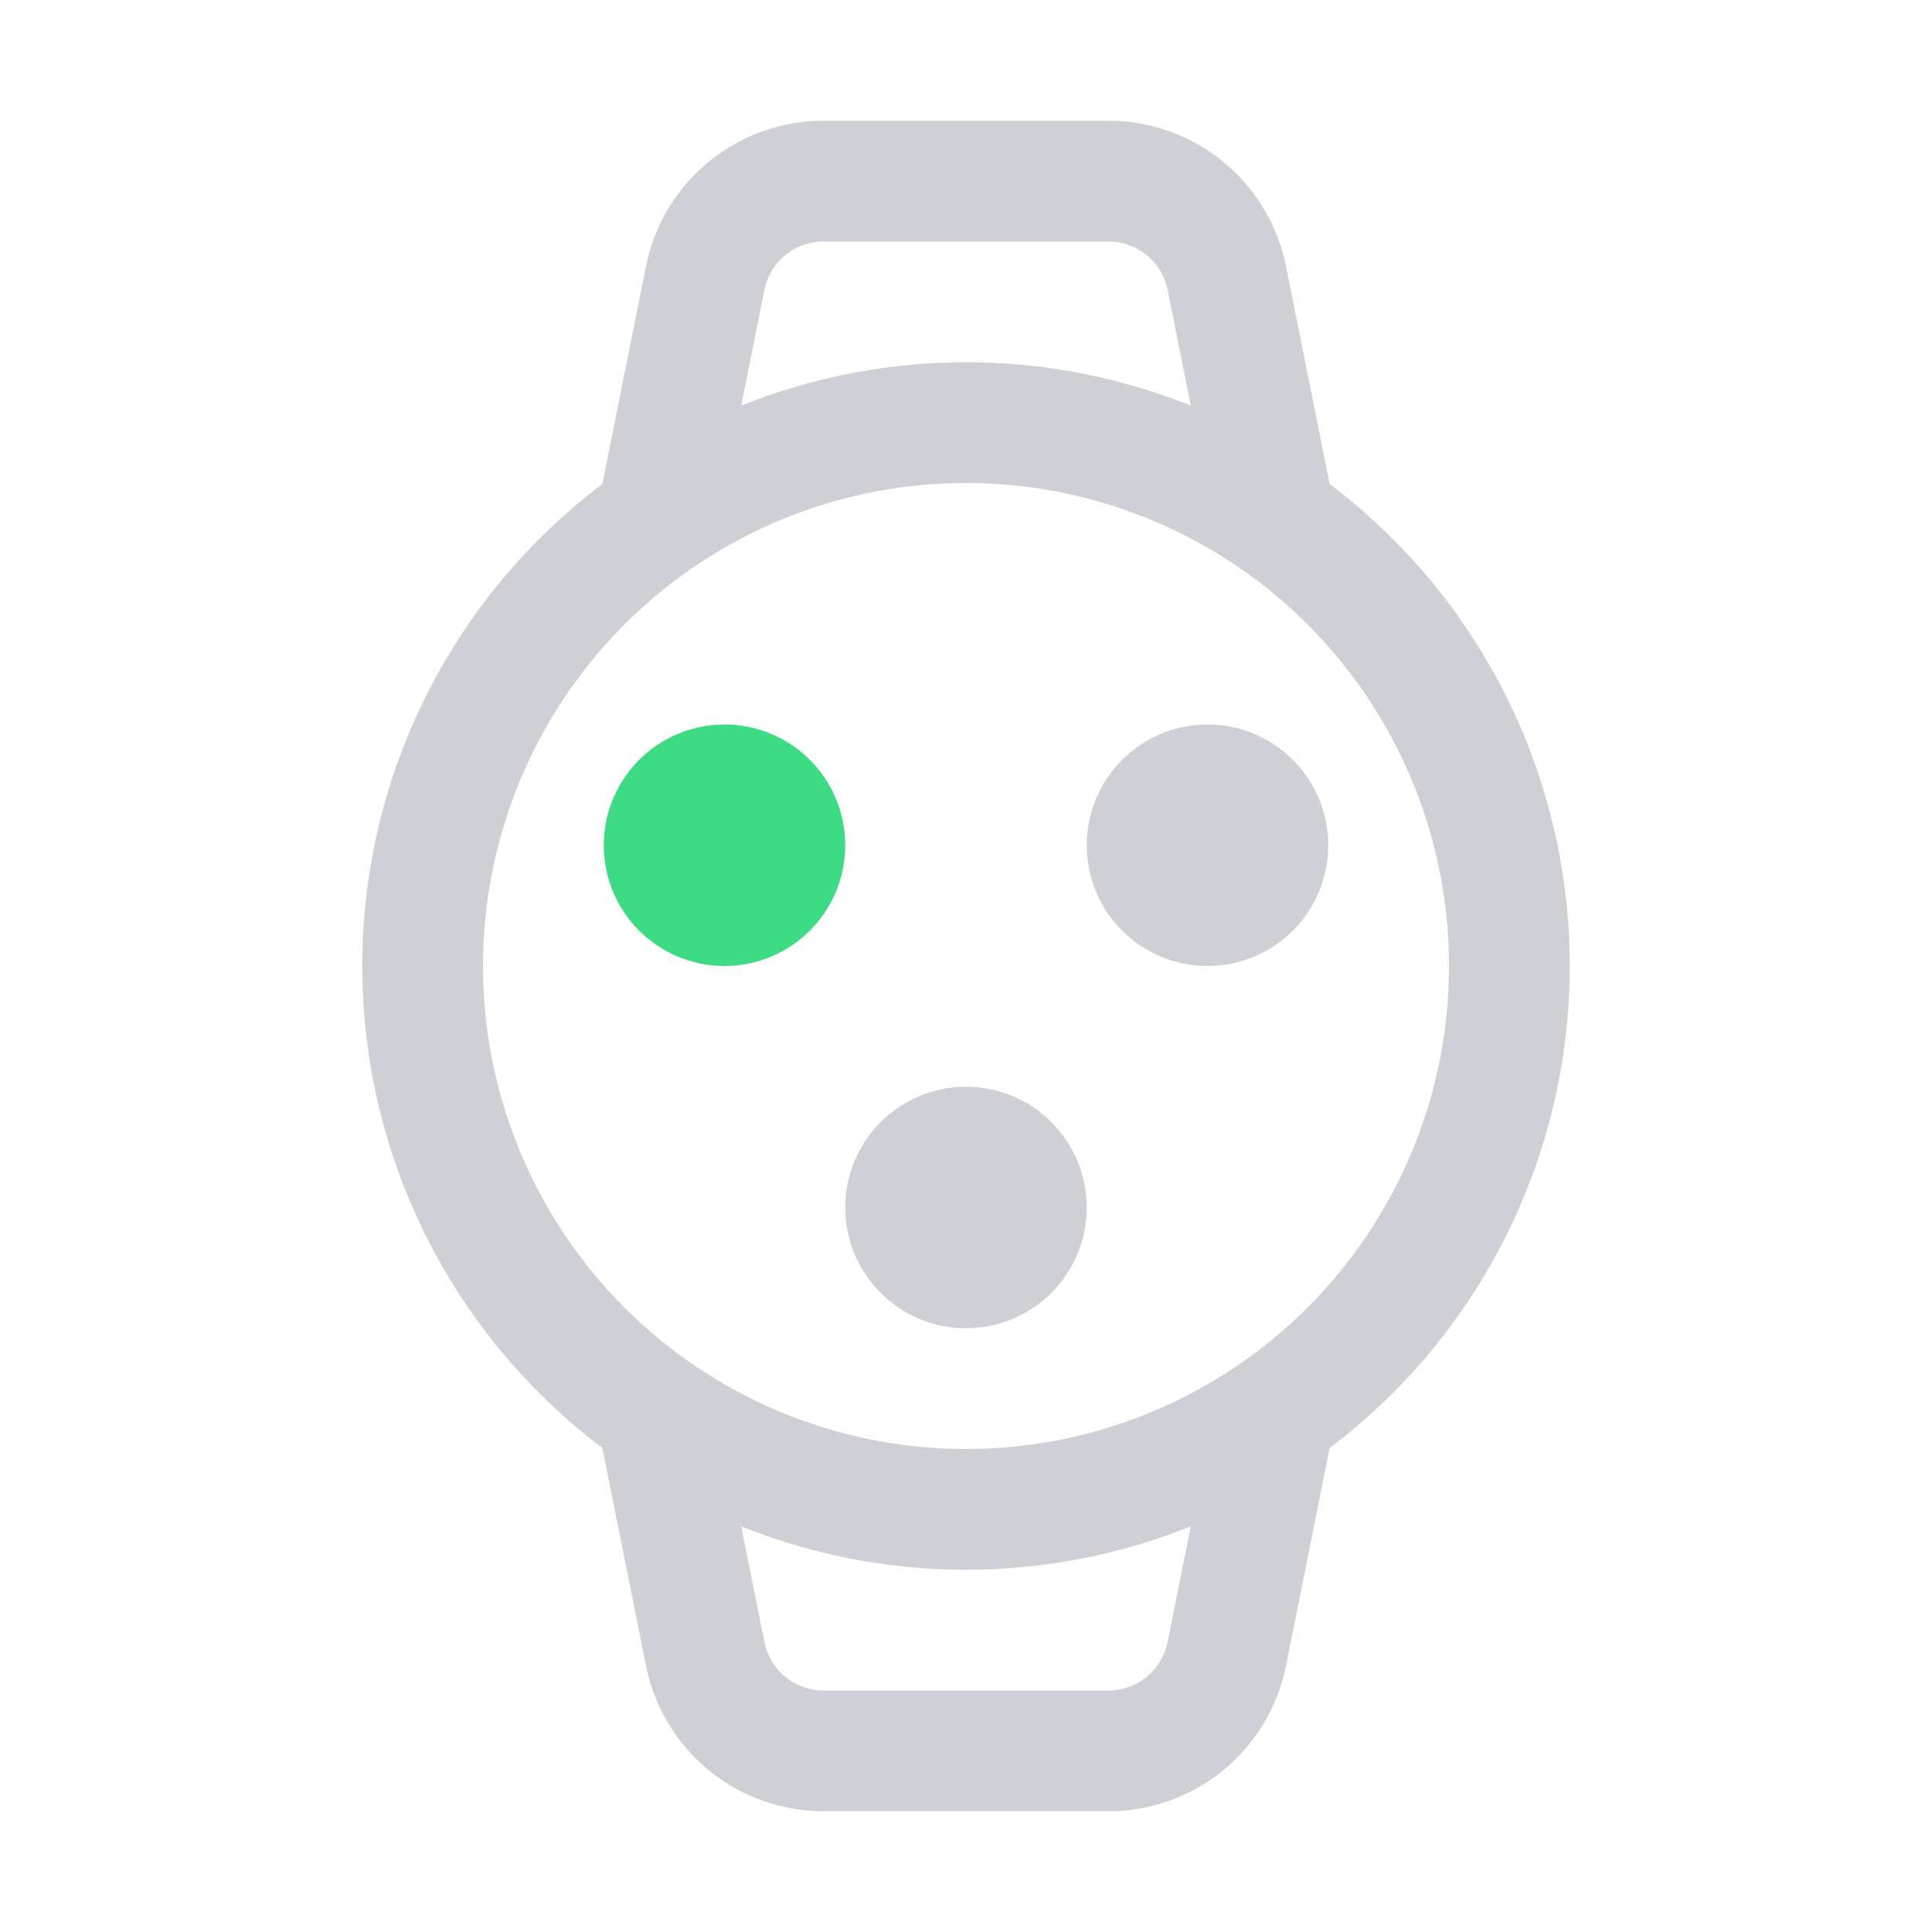 <svg width="16" height="16" viewBox="0 0 16 16" fill="none" xmlns="http://www.w3.org/2000/svg"><circle cx="8" cy="8" r="4.5" stroke="#CED0D6"/><circle cx="8" cy="10" r=".5" stroke="#CED0D6"/><circle cx="10" cy="7" r=".5" stroke="#CED0D6"/><circle cx="6" cy="7" r=".5" stroke="#3DDC84"/><path d="M5.5 4l.34-1.696a1 1 0 01.98-.804h2.36a1 1 0 01.98.804L10.5 4M5.5 12l.34 1.696a1 1 0 00.98.804h2.36a1 1 0 00.98-.804L10.5 12" stroke="#CED0D6" stroke-linecap="square"/></svg>